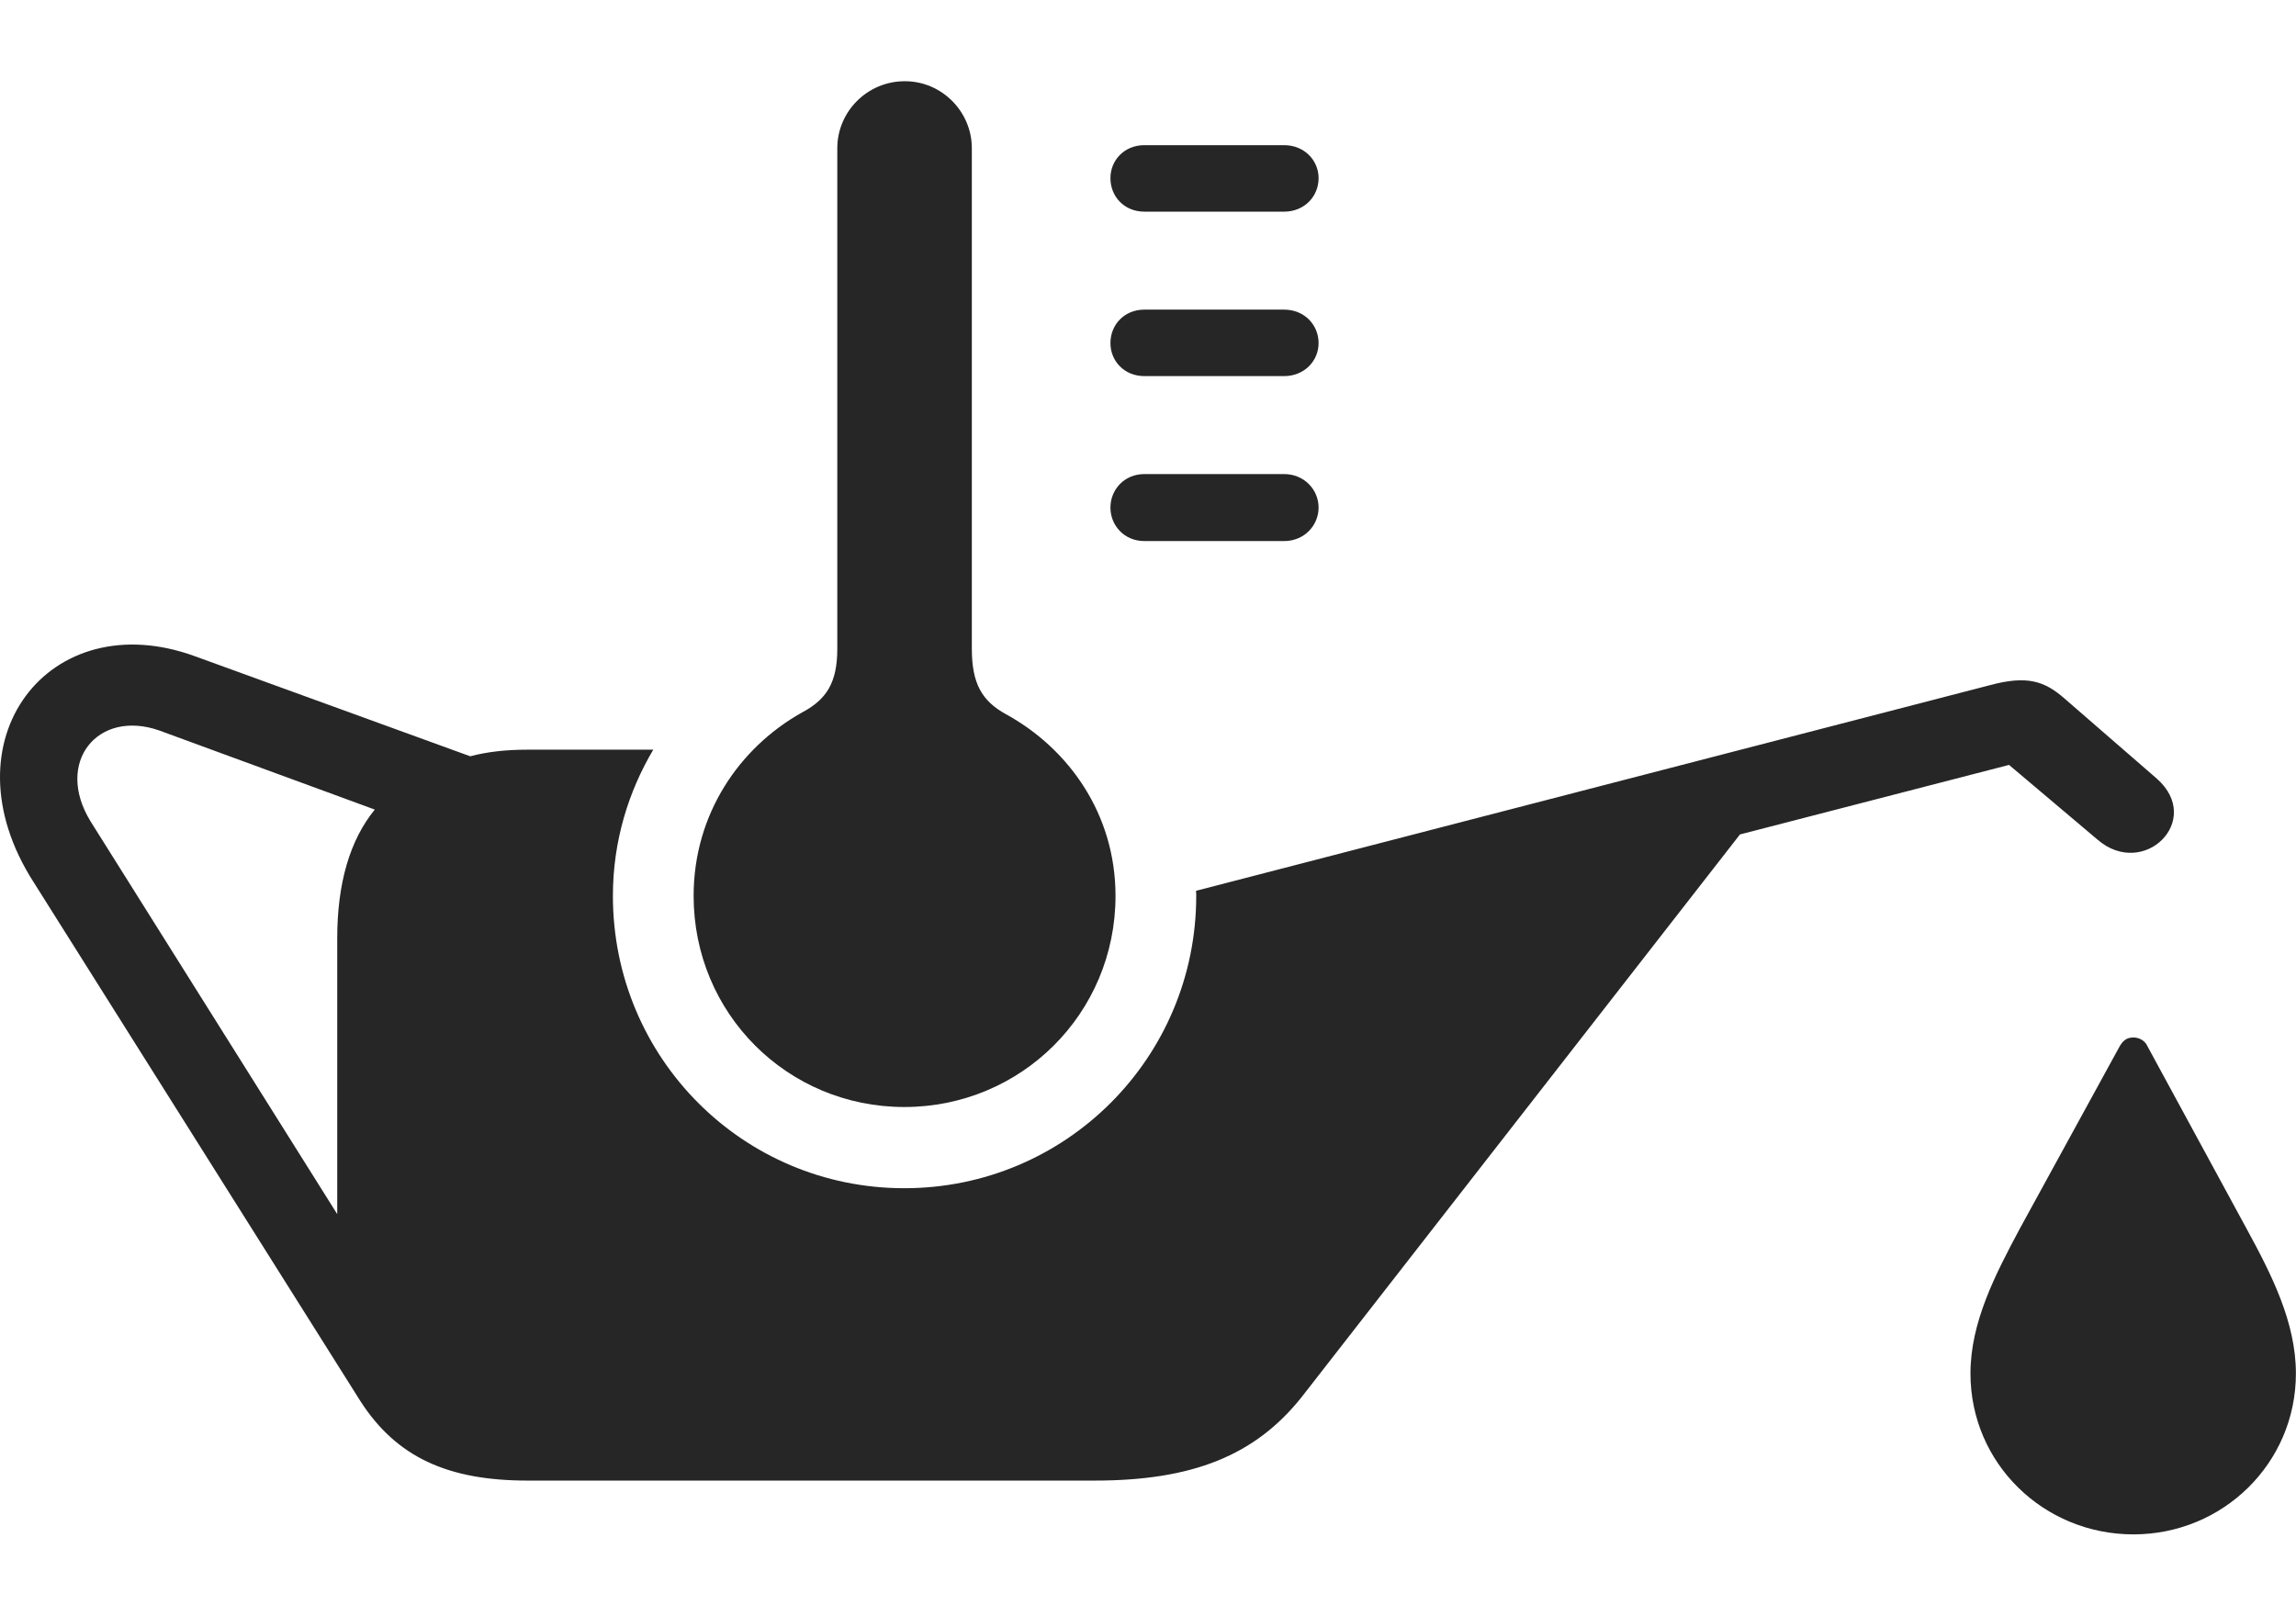 <?xml version="1.0" encoding="UTF-8"?>
<!--Generator: Apple Native CoreSVG 326-->
<!DOCTYPE svg
PUBLIC "-//W3C//DTD SVG 1.1//EN"
       "http://www.w3.org/Graphics/SVG/1.1/DTD/svg11.dtd">
<svg version="1.1" xmlns="http://www.w3.org/2000/svg" xmlns:xlink="http://www.w3.org/1999/xlink" viewBox="0 0 1130.61 795.75">
 <g>
  <rect height="795.75" opacity="0" width="1130.61" x="0" y="0"/>
  <path d="M1057.56 515.5L1106.31 605.25C1118.56 627.75 1130.56 651.25 1130.56 676.5C1130.56 720.75 1094.56 755.75 1050.56 755.75C1006.31 755.75 970.307 720.75 970.307 676.5C970.307 651.25 982.557 627.75 994.557 605.25L1043.56 515.75C1045.31 512.5 1047.31 511 1050.56 511C1053.31 511 1056.31 512.5 1057.56 515.5ZM96.056 323.25L231.557 372.5C240.057 370.25 249.307 369.25 259.807 369.25L321.686 369.25C309.51 389.775 301.807 414.276 301.807 441.25C301.807 521 365.807 585.25 445.307 585.25C524.807 585.25 589.057 521 589.057 441.25C589.057 440.407 589.049 439.568 588.963 438.756L979.807 337.5C998.307 332.5 1006.81 335.5 1016.56 344L1062.06 383.5C1085.31 404 1055.56 433.25 1032.81 413.5L989.307 376.75L856.807 411L641.057 688C618.057 717 587.057 729.25 539.057 729.25L259.807 729.25C220.557 729.25 195.307 717.75 177.557 690.25L16.556 434.5C-28.194 364.75 24.306 297 96.056 323.25ZM44.556 404.5L166.057 598L166.057 462.25C166.057 435 172.307 413.75 184.557 398.75L78.306 359.75C48.056 349.25 26.806 375.5 44.556 404.5Z" fill="black" fill-opacity="0.85"/>
  <path d="M445.307 545.25C502.807 545.25 549.307 499.25 549.307 441.25C549.307 401 526.307 368.75 495.307 351.75C483.557 345.25 478.557 336.75 478.557 319.5L478.557 73C478.557 55 463.807 40 445.557 40C427.057 40 412.307 55 412.307 73L412.307 319.5C412.307 336.25 407.057 344.5 394.807 351C364.057 368.25 341.557 401 341.557 441.25C341.557 499.25 387.807 545.25 445.307 545.25ZM563.557 104.25L632.307 104.25C642.307 104.25 649.307 96.75 649.307 87.75C649.307 79 642.307 71.5 632.307 71.5L563.557 71.5C553.557 71.5 546.807 79 546.807 87.75C546.807 96.75 553.557 104.25 563.557 104.25ZM563.557 185.25L632.307 185.25C642.307 185.25 649.307 177.75 649.307 169C649.307 160 642.307 152.5 632.307 152.5L563.557 152.5C553.557 152.5 546.807 160 546.807 169C546.807 177.75 553.557 185.25 563.557 185.25ZM563.557 266.5L632.307 266.5C642.307 266.5 649.307 258.75 649.307 250C649.307 241.25 642.307 233.5 632.307 233.5L563.557 233.5C553.557 233.5 546.807 241.25 546.807 250C546.807 258.75 553.557 266.5 563.557 266.5Z" fill="black" fill-opacity="0.85"/>
 </g>
</svg>
